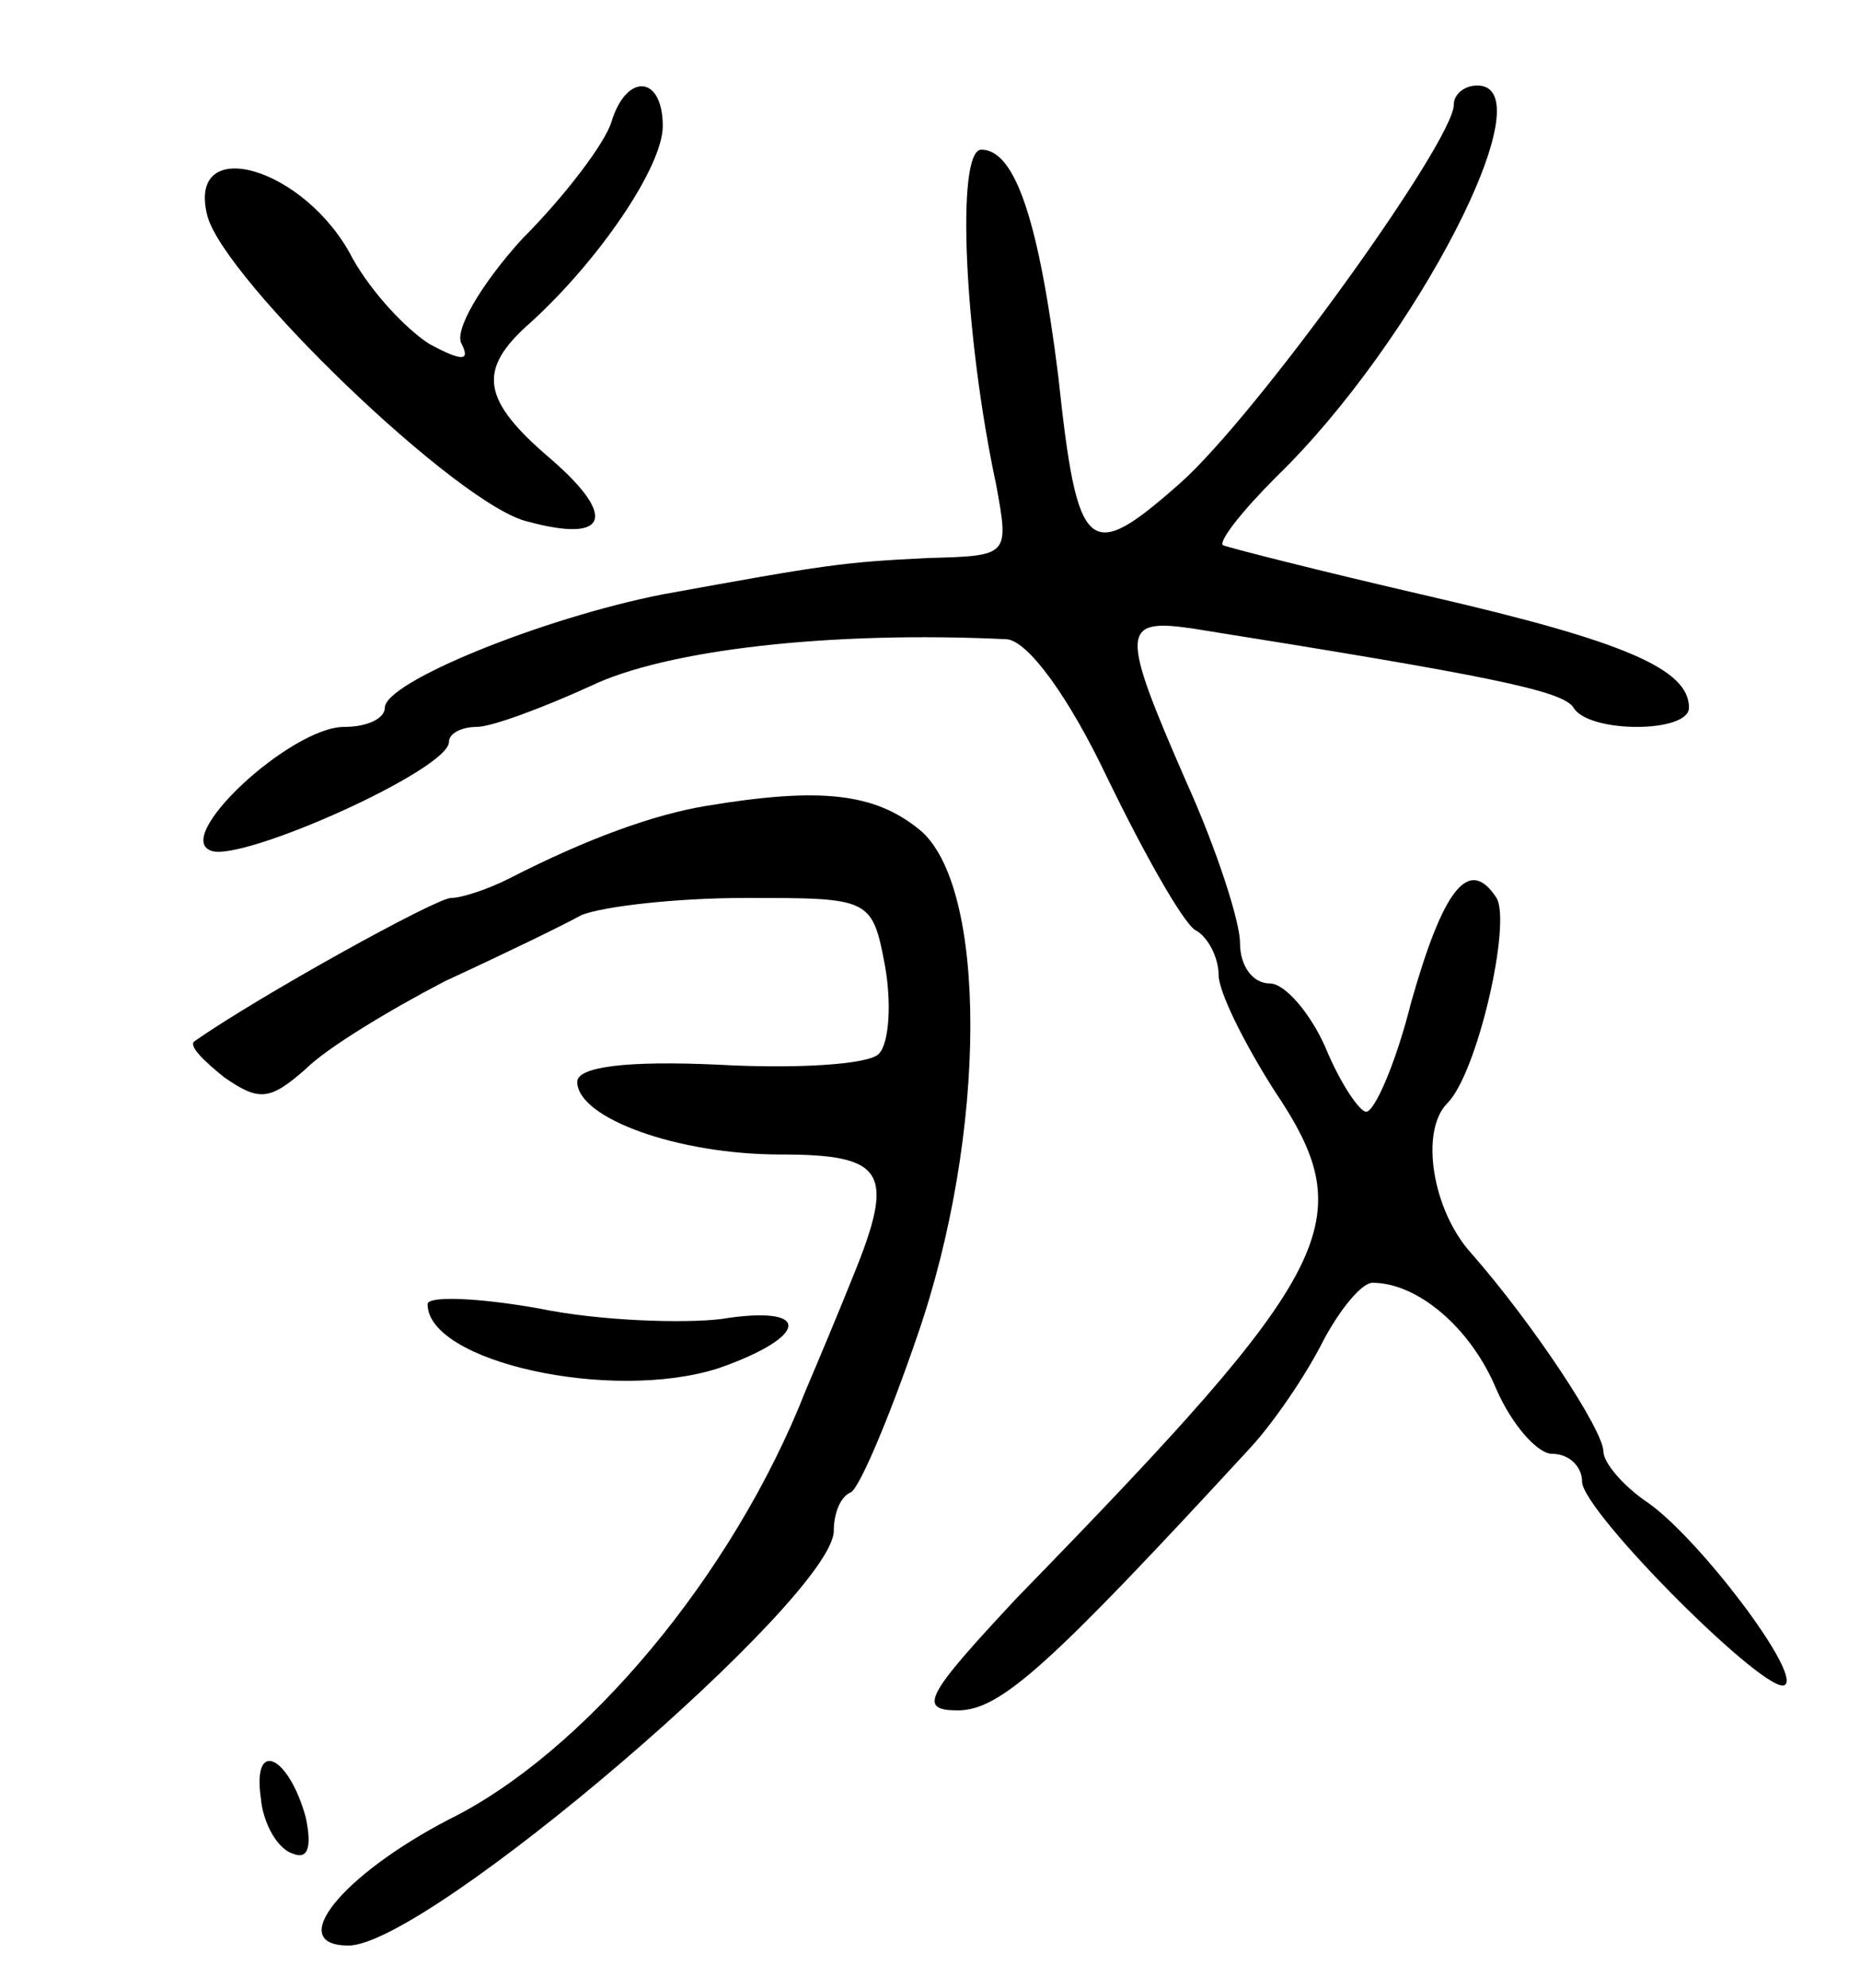 <svg version="1.0" xmlns="http://www.w3.org/2000/svg"
 width="87pt" height="93pt" viewBox="0 0 87 93"
 preserveAspectRatio="xMidYMid meet">
<g transform="translate(0,93) scale(0.1,-0.1)"
fill="#000000" stroke="none">
<path d="M286 873 c-3 -10 -22 -35 -42 -55 -19 -21 -32 -43 -28 -49 4 -8 0 -8
-15 0 -11 7 -27 24 -36 40 -22 43 -78 59 -68 20 8 -30 118 -136 150 -143 37
-10 42 2 11 29 -33 28 -35 42 -10 64 32 29 62 73 62 92 0 24 -17 25 -24 2z"/>
<path d="M680 881 c0 -17 -92 -145 -128 -177 -43 -38 -48 -34 -57 50 -9 72
-20 106 -36 106 -12 0 -8 -87 7 -157 6 -33 6 -33 -32 -34 -40 -2 -47 -3 -124
-17 -56 -11 -130 -41 -130 -53 0 -5 -8 -9 -19 -9 -25 0 -81 -52 -62 -58 15 -5
111 38 111 51 0 4 6 7 13 7 7 0 31 9 53 19 35 17 112 26 195 22 10 -1 29 -27
47 -65 17 -35 35 -67 41 -71 6 -3 11 -13 11 -21 0 -8 12 -32 26 -54 41 -61 30
-83 -120 -237 -43 -46 -47 -53 -28 -53 20 0 43 21 137 123 11 12 26 34 34 50
8 15 18 27 23 27 21 0 46 -21 58 -50 7 -16 19 -30 26 -30 8 0 14 -6 14 -13 0
-14 88 -102 95 -95 7 6 -40 68 -64 85 -12 8 -21 19 -21 24 0 10 -33 60 -62 93
-18 20 -24 57 -11 70 14 14 30 84 23 96 -13 20 -25 4 -40 -49 -7 -28 -17 -51
-21 -51 -3 0 -12 13 -19 30 -7 16 -19 30 -26 30 -8 0 -14 8 -14 19 0 10 -11
44 -25 75 -31 71 -31 77 3 72 138 -22 173 -29 178 -37 7 -12 54 -12 54 0 0 18
-30 31 -121 52 -52 12 -95 23 -97 24 -2 2 9 16 25 32 65 63 127 183 94 183 -6
0 -11 -4 -11 -9z"/>
<path d="M330 553 c-24 -4 -55 -15 -92 -34 -10 -5 -22 -9 -27 -9 -7 0 -90 -46
-120 -67 -3 -2 4 -9 14 -17 16 -11 21 -11 38 4 10 10 40 28 65 41 26 12 55 26
64 31 10 4 44 8 77 8 58 0 59 0 65 -32 3 -17 2 -36 -3 -41 -5 -5 -39 -7 -75
-5 -43 2 -66 -1 -66 -8 0 -17 47 -34 95 -34 49 0 54 -8 34 -57 -6 -15 -16 -39
-22 -53 -34 -87 -104 -170 -167 -201 -50 -26 -77 -59 -47 -59 37 0 227 163
227 194 0 8 3 16 8 18 4 2 18 35 31 73 33 95 33 211 1 237 -21 17 -46 20 -100
11z"/>
<path d="M200 320 c0 -27 86 -46 136 -30 43 15 44 30 1 23 -17 -2 -56 -1 -85
5 -28 5 -52 6 -52 2z"/>
<path d="M122 89 c1 -12 8 -24 15 -26 7 -3 9 3 6 17 -8 29 -25 37 -21 9z"/>
</g>
</svg>
